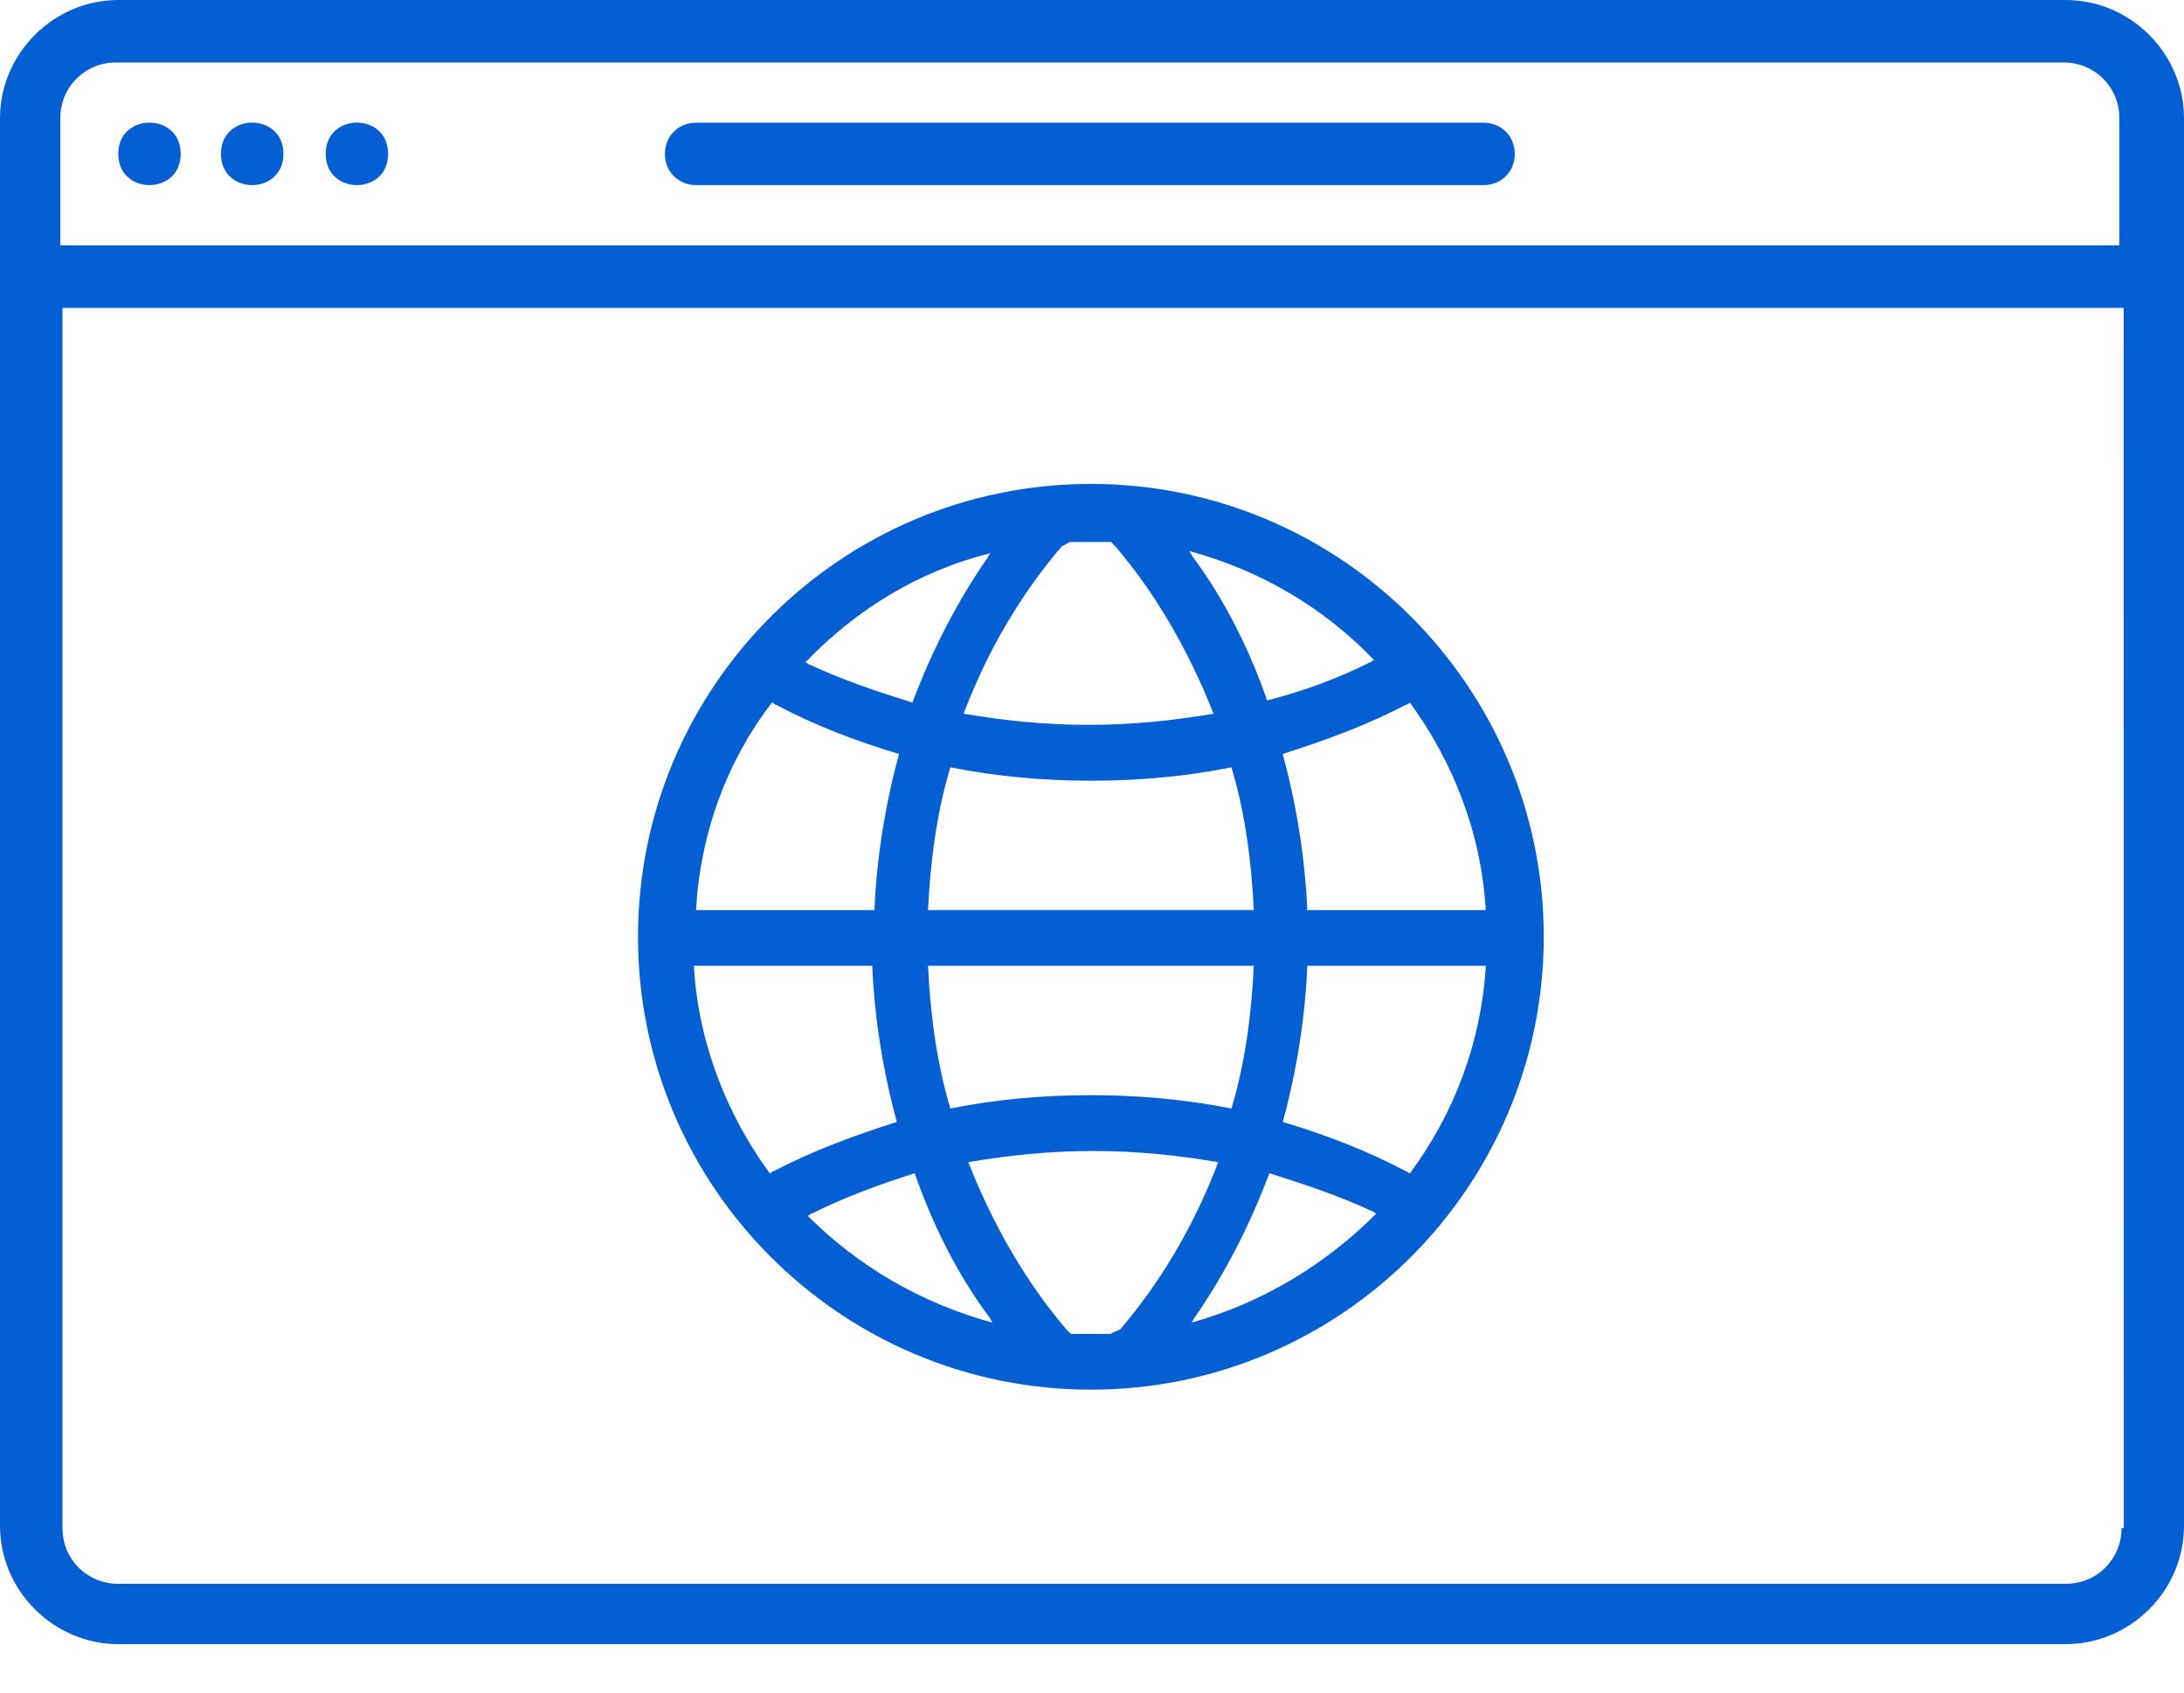 <svg width="40" height="31" viewBox="0 0 40 31" fill="none" xmlns="http://www.w3.org/2000/svg">
<path d="M19.98 25.452C24.555 25.452 28.274 21.733 28.274 17.158C28.274 12.582 24.556 8.863 19.98 8.863C15.404 8.863 11.685 12.582 11.685 17.158C11.685 21.735 15.404 25.452 19.98 25.452ZM14.791 22.266C14.833 22.266 14.833 22.225 14.873 22.225C15.444 21.939 16.099 21.694 16.753 21.489C17.08 22.429 17.529 23.328 18.102 24.103C18.143 24.145 18.143 24.185 18.183 24.226C16.834 23.859 15.69 23.165 14.791 22.266L14.791 22.266ZM22.963 17.689C22.921 18.588 22.8 19.486 22.554 20.303C21.737 20.141 20.878 20.058 19.98 20.058C19.081 20.058 18.223 20.139 17.406 20.303C17.16 19.486 17.039 18.588 16.997 17.689H22.963ZM16.997 16.668C17.038 15.769 17.16 14.871 17.405 14.054C18.223 14.216 19.081 14.299 19.98 14.299C20.878 14.299 21.737 14.218 22.554 14.054C22.8 14.871 22.921 15.769 22.963 16.668H16.997ZM20.347 24.431H19.98H19.613C19.571 24.389 19.571 24.389 19.531 24.349C18.796 23.491 18.183 22.429 17.734 21.285C18.47 21.162 19.206 21.081 20.023 21.081C20.84 21.081 21.576 21.162 22.312 21.285C21.861 22.469 21.249 23.491 20.515 24.349C20.43 24.391 20.388 24.391 20.347 24.431H20.347ZM21.818 24.226C21.86 24.185 21.86 24.145 21.9 24.104C22.431 23.328 22.88 22.469 23.248 21.489C23.903 21.694 24.516 21.898 25.128 22.183C25.17 22.183 25.17 22.225 25.21 22.225C24.27 23.165 23.125 23.859 21.818 24.226L21.818 24.226ZM25.823 21.489C25.781 21.489 25.781 21.448 25.741 21.448C25.047 21.081 24.311 20.793 23.494 20.549C23.74 19.651 23.903 18.669 23.944 17.689H27.213C27.13 19.079 26.64 20.387 25.823 21.489L25.823 21.489ZM25.823 12.869C26.598 13.932 27.13 15.239 27.211 16.669H23.943C23.901 15.689 23.738 14.708 23.492 13.809C24.268 13.563 25.045 13.278 25.74 12.911C25.781 12.909 25.823 12.869 25.823 12.869L25.823 12.869ZM25.168 12.092C25.127 12.092 25.127 12.133 25.087 12.133C24.516 12.419 23.861 12.665 23.207 12.828C22.88 11.888 22.431 10.989 21.858 10.214C21.817 10.172 21.817 10.132 21.777 10.091C23.125 10.458 24.27 11.152 25.168 12.092L25.168 12.092ZM19.613 9.926H19.98H20.347L20.428 10.008C21.164 10.866 21.777 11.928 22.225 13.072C21.489 13.195 20.754 13.276 19.937 13.276C19.119 13.276 18.384 13.195 17.648 13.072C18.098 11.888 18.711 10.866 19.445 10.008C19.53 9.968 19.571 9.926 19.613 9.926H19.613ZM18.141 10.131C18.1 10.172 18.1 10.212 18.06 10.254C17.528 11.029 17.08 11.888 16.711 12.868C16.057 12.663 15.444 12.459 14.831 12.173C14.79 12.173 14.79 12.132 14.75 12.132C15.69 11.152 16.834 10.458 18.141 10.131L18.141 10.131ZM14.137 12.869C14.178 12.869 14.178 12.911 14.218 12.911C14.912 13.278 15.648 13.565 16.465 13.809C16.22 14.708 16.057 15.689 16.015 16.669H12.747C12.83 15.238 13.32 13.931 14.137 12.869L14.137 12.869ZM15.975 17.689C16.017 18.669 16.18 19.651 16.425 20.549C15.65 20.795 14.873 21.081 14.178 21.448C14.137 21.448 14.137 21.489 14.097 21.489C13.321 20.426 12.79 19.119 12.708 17.689L15.975 17.689Z" fill="#035FD2"/>
<path d="M37.834 0H2.166C0.982 0 0 0.98 0 2.166V27.947C0 29.131 0.98 30.113 2.166 30.113H37.834C39.019 30.113 40 29.133 40 27.947V2.166C40 0.98 39.02 0 37.834 0ZM38.856 27.987C38.856 28.558 38.406 29.008 37.834 29.008H2.166C1.594 29.008 1.144 28.558 1.144 27.987V5.639H38.895L38.897 27.987H38.856ZM38.856 4.494H1.105V2.166C1.105 1.594 1.555 1.144 2.126 1.144H37.795C38.366 1.144 38.816 1.594 38.816 2.166V4.494H38.856Z" fill="#035FD2"/>
<path d="M27.172 2.247H12.749C12.422 2.247 12.178 2.493 12.178 2.819C12.178 3.146 12.424 3.39 12.749 3.39H27.172C27.499 3.39 27.743 3.144 27.743 2.819C27.743 2.491 27.497 2.247 27.172 2.247Z" fill="#035FD2"/>
<path d="M3.31 2.818C3.31 3.581 2.166 3.581 2.166 2.818C2.166 2.055 3.31 2.055 3.31 2.818Z" fill="#035FD2"/>
<path d="M5.191 2.818C5.191 3.581 4.047 3.581 4.047 2.818C4.047 2.055 5.191 2.055 5.191 2.818Z" fill="#035FD2"/>
<path d="M7.109 2.818C7.109 3.581 5.965 3.581 5.965 2.818C5.965 2.055 7.109 2.055 7.109 2.818Z" fill="#035FD2"/>
</svg>
